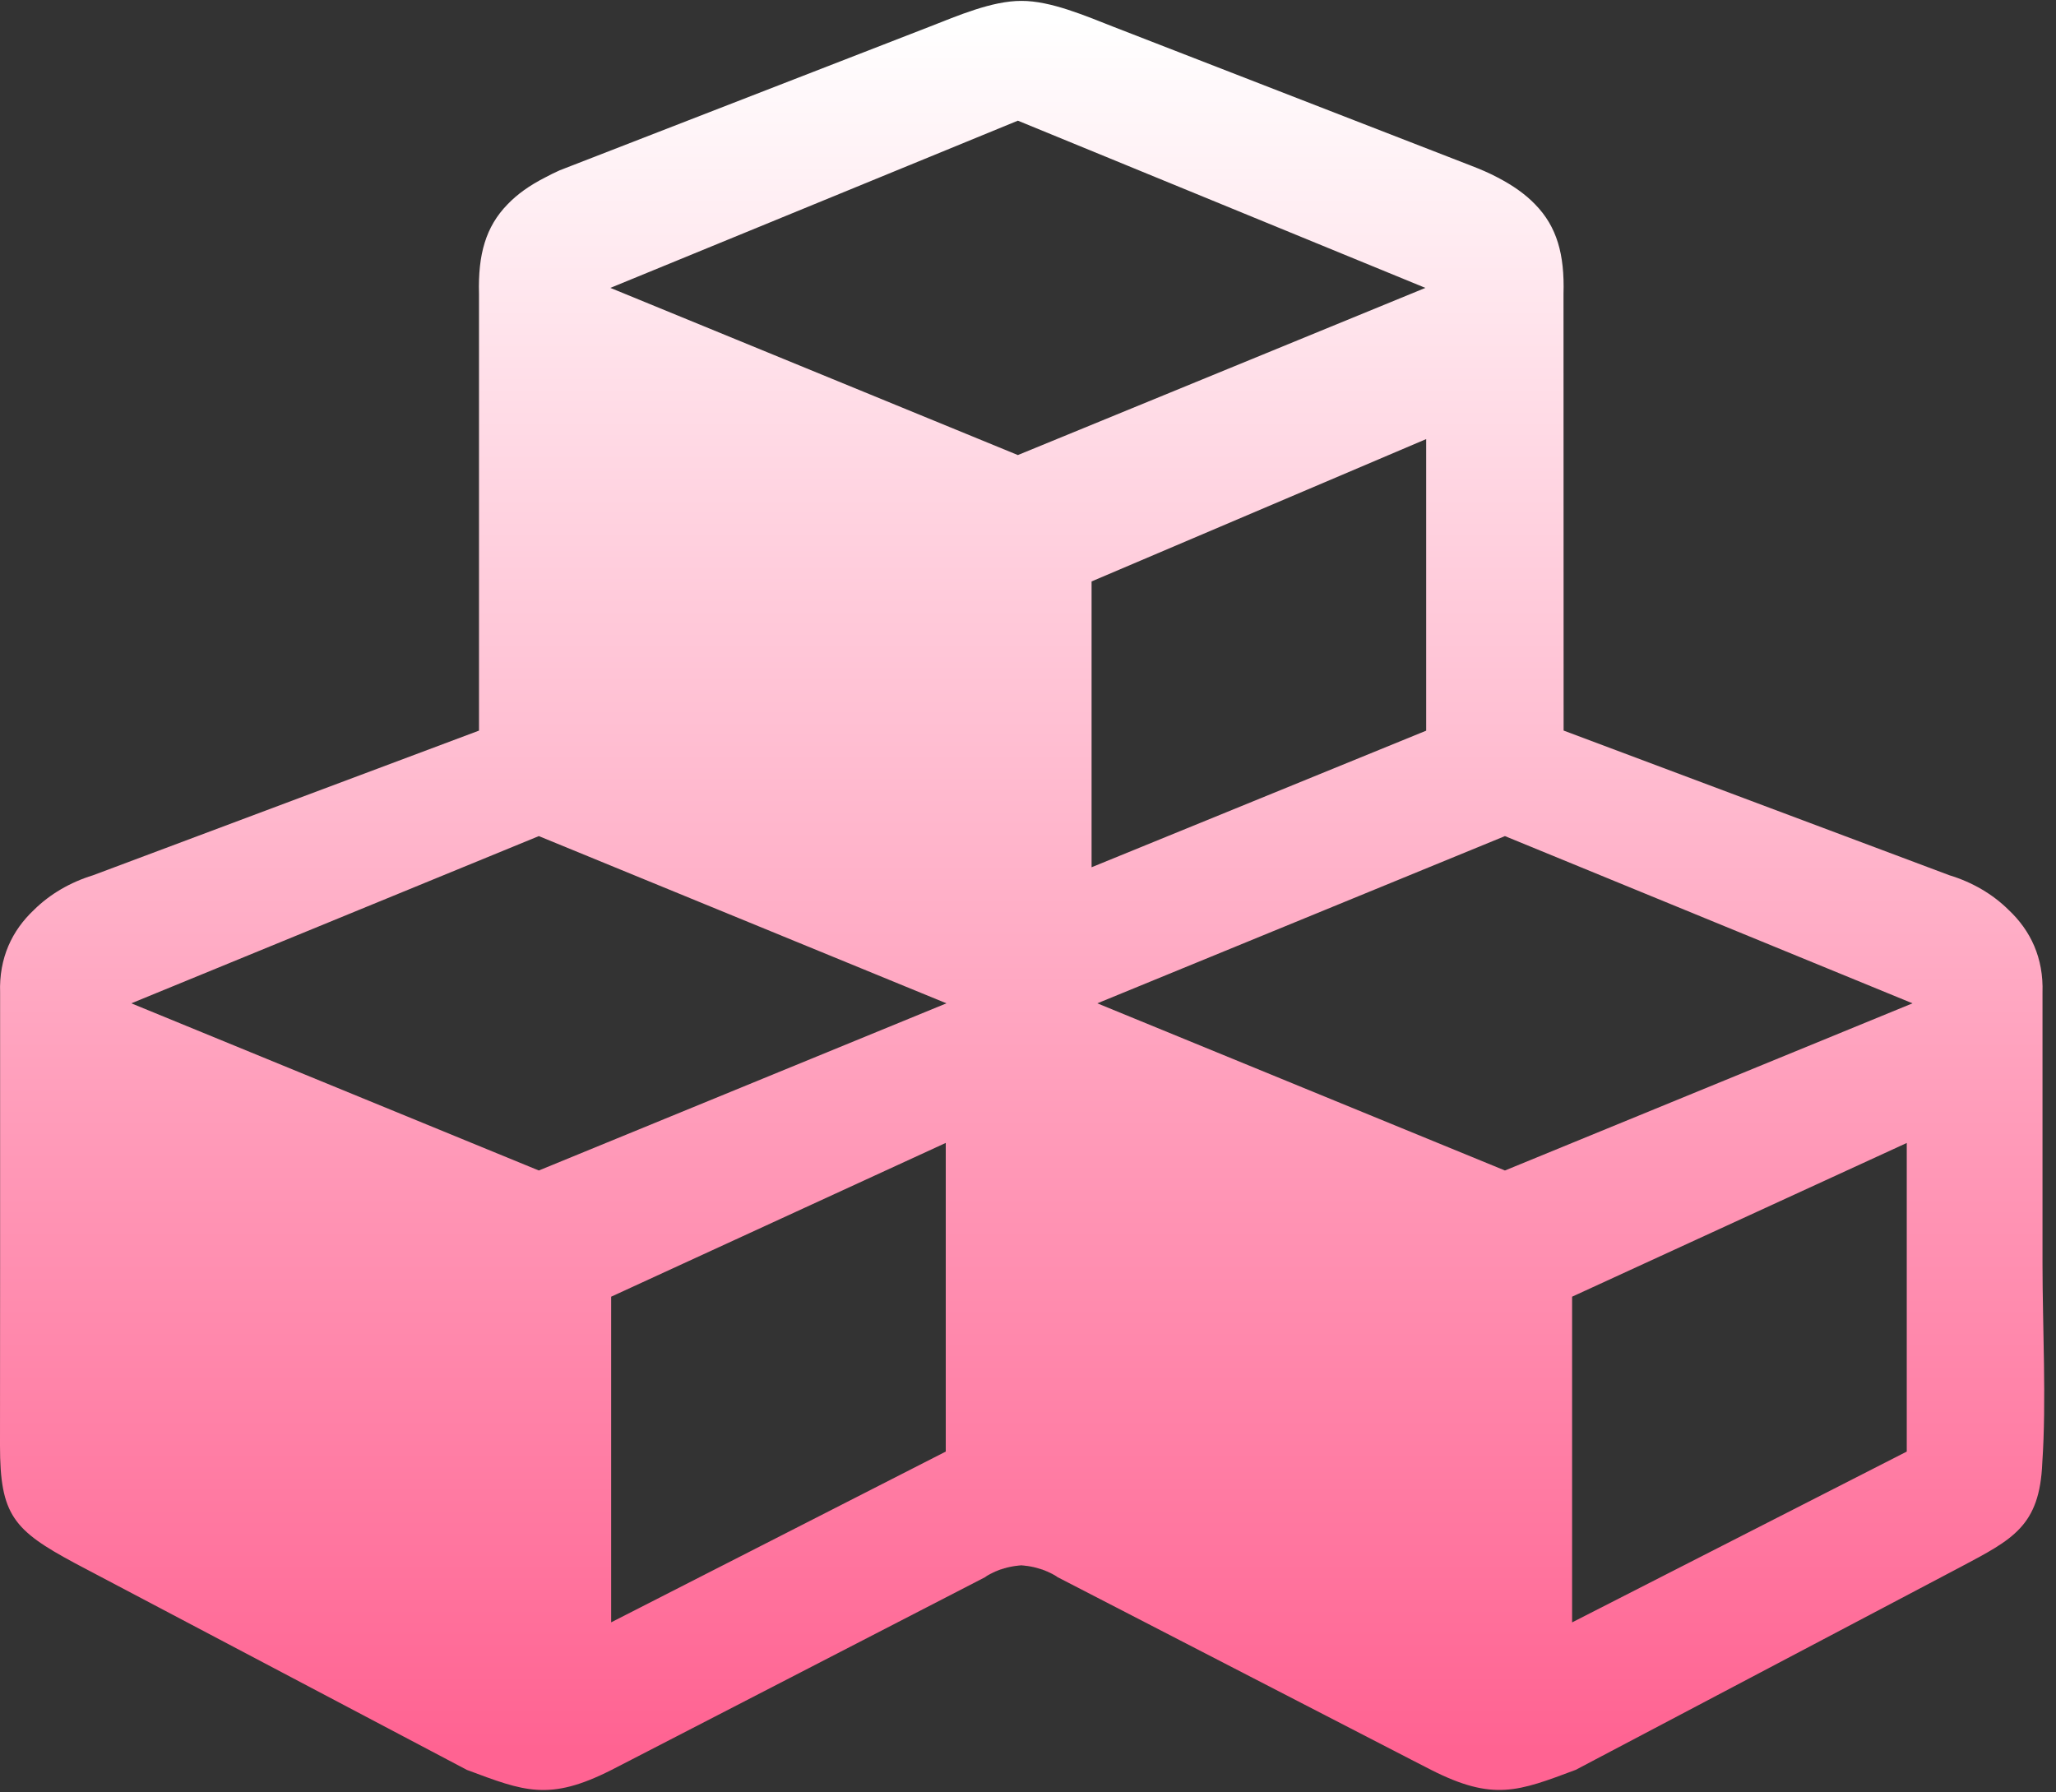 <svg width="39" height="34" viewBox="0 0 39 34" fill="none" xmlns="http://www.w3.org/2000/svg">
<rect x="0" y="0" width="39" height="34" fill="#333333" stroke="none"/>
<g clip-path="url(#clip0_14_8951)">
<path d="M17.639 0.504L10.616 3.231C10.523 3.273 10.43 3.318 10.34 3.367C10.049 3.515 9.813 3.682 9.626 3.878C9.214 4.301 9.066 4.827 9.086 5.573V13.859L1.762 16.604C1.334 16.735 0.946 16.961 0.645 17.259C0.227 17.652 -0.02 18.171 0.002 18.831V23.97L0 27.419C0 28.738 0.254 29.025 1.425 29.654L8.856 33.573C9.945 33.98 10.415 34.174 11.601 33.573L11.972 33.382L18.687 29.917V29.916L18.692 29.913L18.694 29.911L18.696 29.91L18.699 29.908L18.703 29.905L18.706 29.903L18.71 29.9L18.714 29.897L18.718 29.895L18.723 29.891L18.729 29.888L18.734 29.885L18.74 29.881L18.747 29.877L18.754 29.874L18.761 29.869L18.767 29.866L18.776 29.862L18.783 29.857L18.792 29.853L18.819 29.84L18.828 29.834L18.839 29.83L18.859 29.82L18.87 29.816L18.881 29.81L18.892 29.805L18.905 29.801L18.916 29.796L18.93 29.79L18.941 29.785L18.954 29.781L18.967 29.775L18.981 29.771L18.997 29.767L19.01 29.762L19.023 29.758L19.039 29.754L19.055 29.748L19.07 29.745L19.085 29.74L19.101 29.736L19.116 29.732L19.135 29.728L19.15 29.724L19.168 29.721L19.186 29.717L19.221 29.711L19.239 29.708L19.257 29.705L19.275 29.703L19.295 29.701L19.313 29.698H19.315L19.333 29.696L19.353 29.695L19.373 29.692L19.393 29.695L19.413 29.696L19.431 29.698L19.451 29.701L19.469 29.703L19.489 29.705L19.508 29.708L19.525 29.711L19.543 29.714L19.561 29.717L19.579 29.721L19.594 29.724H19.597L19.613 29.728L19.628 29.732L19.646 29.736L19.661 29.74L19.677 29.745L19.69 29.748L19.706 29.754L19.721 29.758L19.737 29.762L19.75 29.767L19.764 29.771L19.779 29.775L19.79 29.781L19.804 29.785L19.817 29.79L19.831 29.796L19.841 29.801L19.852 29.805L19.866 29.81L19.877 29.816L19.888 29.82L19.897 29.826L19.909 29.83L19.917 29.834L19.928 29.84L19.955 29.853L19.964 29.857L19.97 29.862L19.979 29.866L19.986 29.869L19.993 29.874L20 29.877L20.006 29.881L20.013 29.885L20.017 29.888L20.024 29.891L20.028 29.895L20.033 29.897L20.037 29.9L20.041 29.903L20.044 29.905L20.046 29.908L20.052 29.911L20.055 29.913V29.914H20.057L20.059 29.915V29.916L26.775 33.382L27.145 33.572C28.329 34.173 28.802 33.979 29.89 33.572L37.188 29.725C38.18 29.198 38.691 28.95 38.74 27.746C38.82 26.579 38.744 25.164 38.744 23.97V18.831C38.766 18.171 38.519 17.652 38.1 17.259C37.799 16.961 37.413 16.735 36.982 16.604L29.66 13.858L29.658 5.573C29.68 4.826 29.533 4.3 29.121 3.878C28.933 3.682 28.694 3.515 28.407 3.366C28.235 3.275 28.081 3.211 27.903 3.142L21.11 0.504C20.599 0.305 19.93 0.014 19.375 0.017C18.819 0.014 18.15 0.305 17.639 0.504ZM10.221 15.86L17.953 19.032L10.221 22.203L2.491 19.032L10.221 15.86ZM28.547 15.86L36.278 19.032L28.547 22.203L20.815 19.032L28.547 15.86ZM20.706 11.029L27.053 8.329V13.86L20.706 16.451V11.029ZM11.593 24.597L17.94 21.68V27.535L11.593 30.774V24.597ZM29.821 24.597L36.169 21.681V27.535L29.821 30.775V24.597H29.821ZM19.308 2.289L27.038 5.461L19.308 8.632L11.578 5.461L19.308 2.289Z" fill="url(#paint0_linear_14_8951)"/>
</g>
<defs>
<linearGradient id="paint0_linear_14_8951" x1="0.623" y1="0.353" x2="0.623" y2="33.2" gradientUnits="userSpaceOnUse">
<stop stop-color="white"/>
<stop offset="1" stop-color="#FF6392"/>
</linearGradient>
<clipPath id="clip0_14_8951">
<rect width="38.787" height="34" fill="white"/>
</clipPath>
</defs>
</svg>

